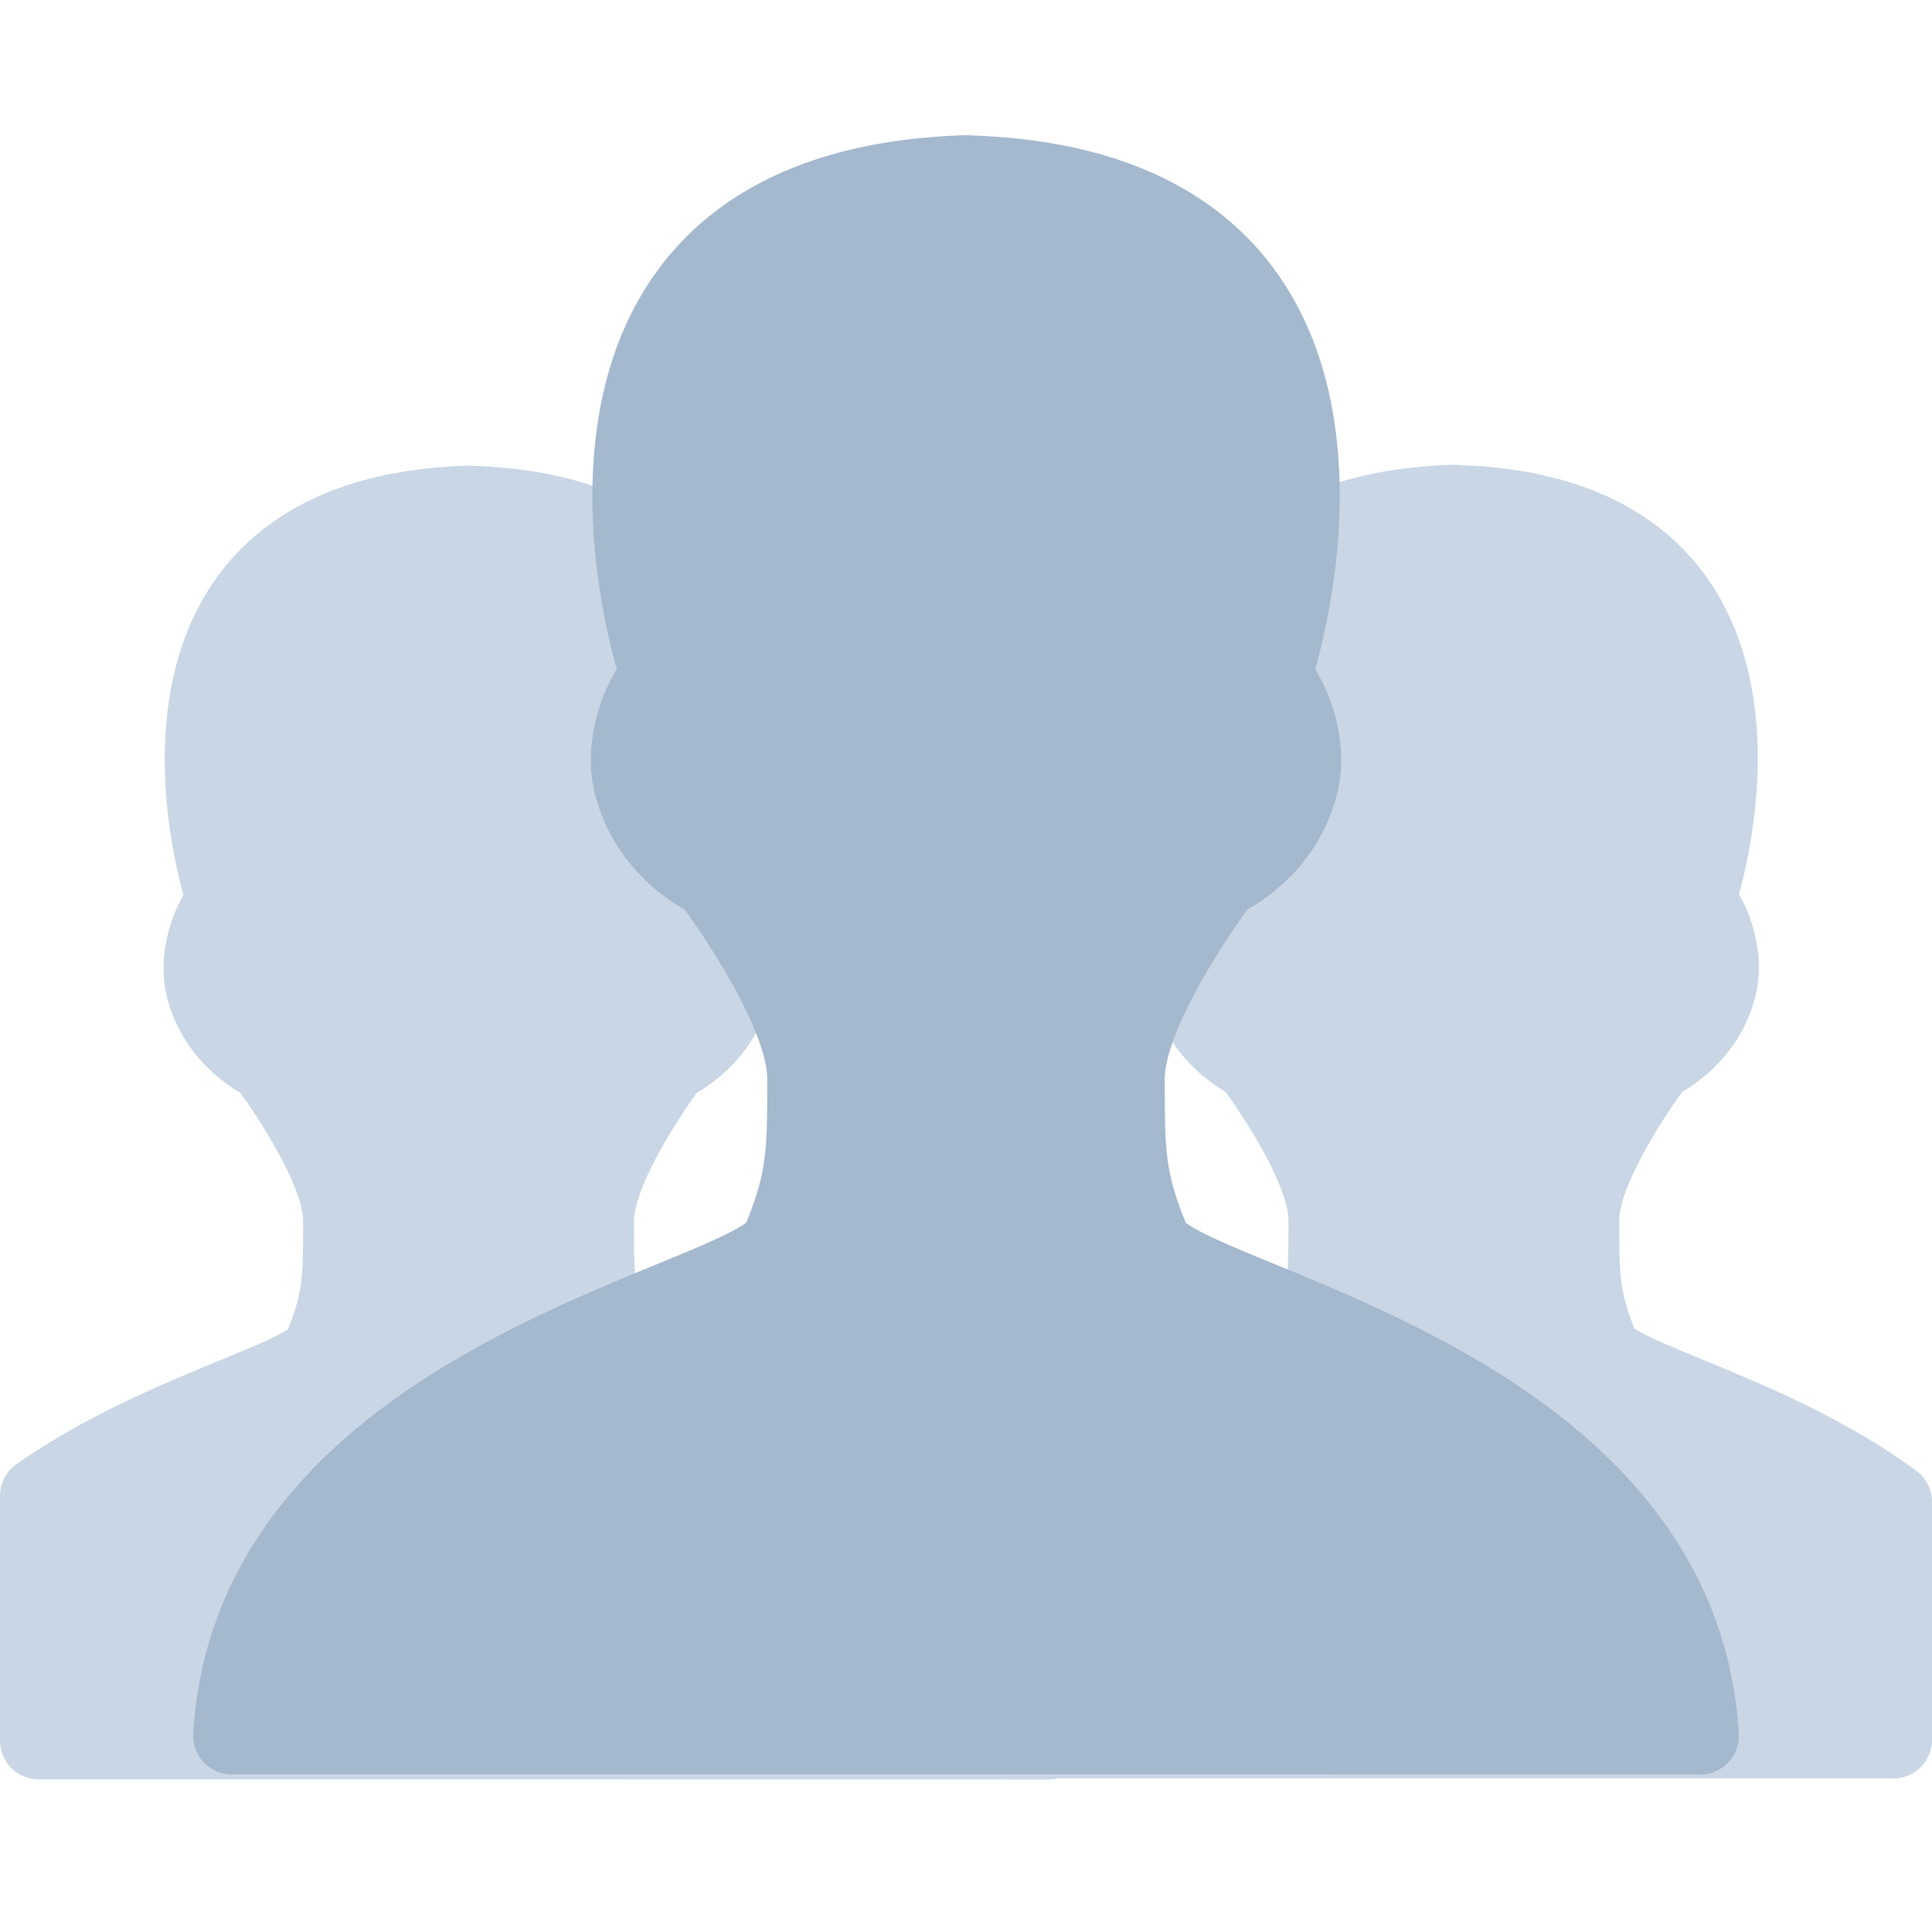 <svg width="100" height="100" xmlns="http://www.w3.org/2000/svg"><g fill="none" fill-rule="evenodd" stroke-linecap="round" stroke-linejoin="round" stroke-width="4"><path d="M2 77.422c6.236-4.372 14.011-6.069 14.645-7.583 1.047-2.504 1.047-3.67 1.047-6.67s-3.908-8.16-3.908-8.16-2.497-1.09-3.2-3.884c-.472-1.878.572-4.02 1.126-4.36-1.48-4.52-4.439-20.096 12.483-20.661.074-.002.148-.004.223.006 3.65.122 6.368.951 8.372 2.22.26 2.822.879 5.276 1.369 6.77-.7.432-2.018 3.137-1.422 5.51.887 3.53 4.042 4.907 4.042 4.907s.103.136.28.38c-.09.322-.18.614-.263.87.554.342 1.597 2.483 1.125 4.362-.702 2.793-3.2 3.884-3.2 3.884s-3.907 5.16-3.907 8.16c0 2.501 0 3.727.607 5.516C23.353 72.196 12.698 78.045 12 89.842h37.793L88 89.846c-.71-12.017-11.755-17.863-19.868-21.347.56-1.714.56-2.94.56-5.375 0-3-3.908-8.16-3.908-8.16s-2.497-1.09-3.2-3.884c-.472-1.879.572-4.02 1.126-4.361-.035-.107-.07-.22-.107-.338.377-.54.62-.86.62-.86s3.155-1.378 4.042-4.907c.596-2.373-.722-5.078-1.422-5.509.51-1.555 1.158-4.147 1.402-7.11 1.966-1.108 4.558-1.824 7.948-1.937.074-.002.148-.004.223.007 16.816.561 13.859 16.138 12.378 20.657.554.341 1.597 2.482 1.125 4.36-.702 2.795-3.2 3.885-3.2 3.885s-3.907 5.16-3.907 8.16 0 4.166 1.047 6.67c.65 1.554 8.83 3.301 15.141 7.939v12.32l-22.912-.003H54.33c0 .017.002.033.003.05l-30.246-.004H2V77.422z" stroke="#C8D6E5" fill="#C8D6E5"/><path d="M34.157 35.1c-.7.432-2.018 3.137-1.422 5.51.887 3.53 4.042 4.907 4.042 4.907s4.936 6.517 4.936 10.307 0 5.263-1.323 8.425C39.068 67.41 13.102 71.2 12 89.842h37.793L88 89.846c-1.102-18.64-27.068-22.431-28.39-25.593-1.323-3.162-1.323-4.635-1.323-8.425 0-3.79 4.936-10.307 4.936-10.307s3.155-1.378 4.042-4.907c.596-2.373-.722-5.078-1.422-5.509C67.713 29.397 71.45 9.72 50.207 9.01a1.646 1.646 0 00-.281-.008c-21.376.714-17.64 20.391-15.77 26.099z" stroke="#A4B8CE" fill="#A4B8CE"/></g></svg>